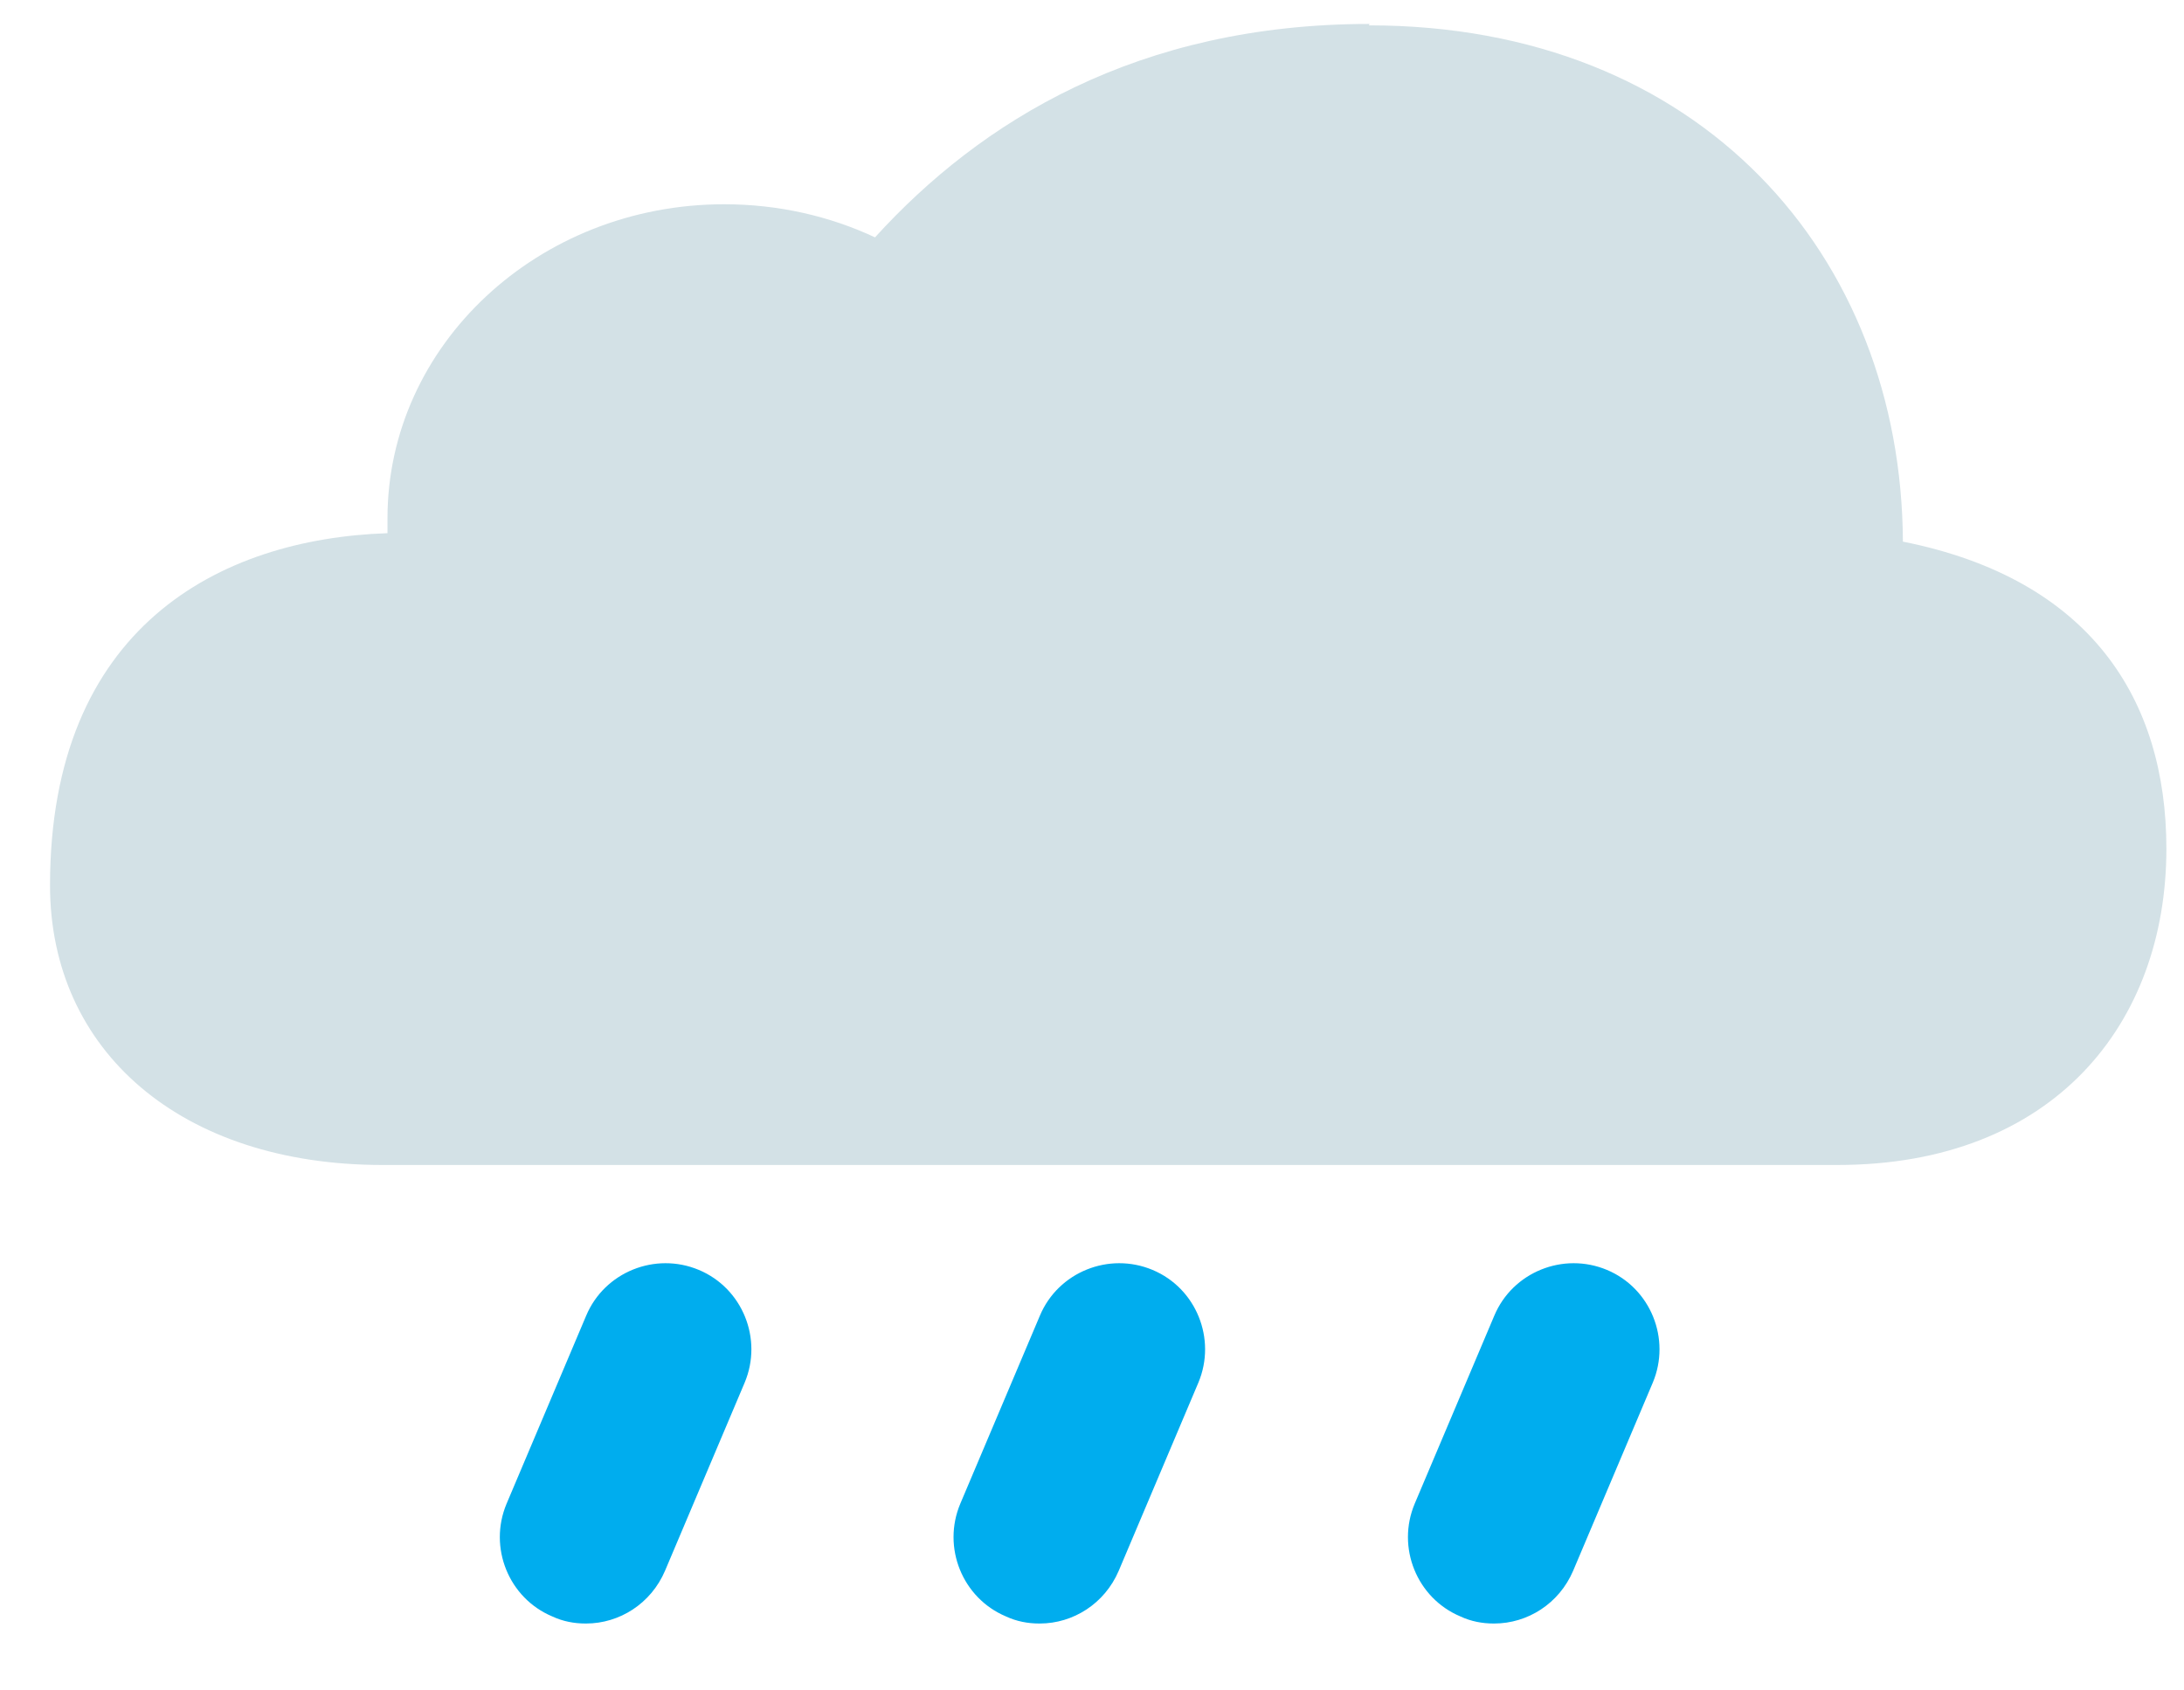 <svg width="31" height="24" viewBox="0 0 31 24" fill="none" xmlns="http://www.w3.org/2000/svg">
    <path
        d="M19.44 0.34C16.15 0.34 13.92 1.72 12.42 3.37C11.78 3.07 11.05 2.9 10.28 2.9C7.64 2.9 5.5 4.9 5.5 7.36C5.5 7.43 5.5 7.5 5.5 7.57C3.11 7.65 0.71 8.91 0.71 12.57C0.71 14.92 2.57 16.54 5.43 16.54H26.08C29.15 16.54 30.75 14.53 30.75 12.05C30.75 9.93 29.67 8.22 27.01 7.69C26.99 3.63 24.14 0.36 19.43 0.36L19.44 0.34Z"
        fill="#D3E1E6" />
    <path
        d="M8.31 23.05C8.15 23.05 7.99 23.02 7.84 22.95C7.22 22.69 6.93 21.97 7.19 21.35L8.32 18.68C8.58 18.06 9.3 17.77 9.92 18.03C10.54 18.29 10.83 19.01 10.57 19.63L9.44 22.3C9.24 22.77 8.79 23.05 8.32 23.05H8.31Z"
        fill="#00ADEE" />
    <path
        d="M14.75 23.05C14.59 23.05 14.43 23.02 14.28 22.95C13.66 22.69 13.37 21.97 13.63 21.35L14.76 18.68C15.02 18.06 15.74 17.77 16.36 18.03C16.98 18.29 17.27 19.01 17.01 19.63L15.88 22.3C15.68 22.77 15.23 23.05 14.76 23.05H14.75Z"
        fill="#00ADEE" />
    <path
        d="M21.2 23.05C21.04 23.05 20.88 23.02 20.73 22.95C20.11 22.69 19.82 21.97 20.08 21.35L21.21 18.68C21.47 18.06 22.19 17.77 22.81 18.03C23.43 18.29 23.72 19.01 23.46 19.63L22.33 22.3C22.13 22.77 21.68 23.05 21.21 23.05H21.2Z"
        fill="#00ADEE" />
</svg>
    